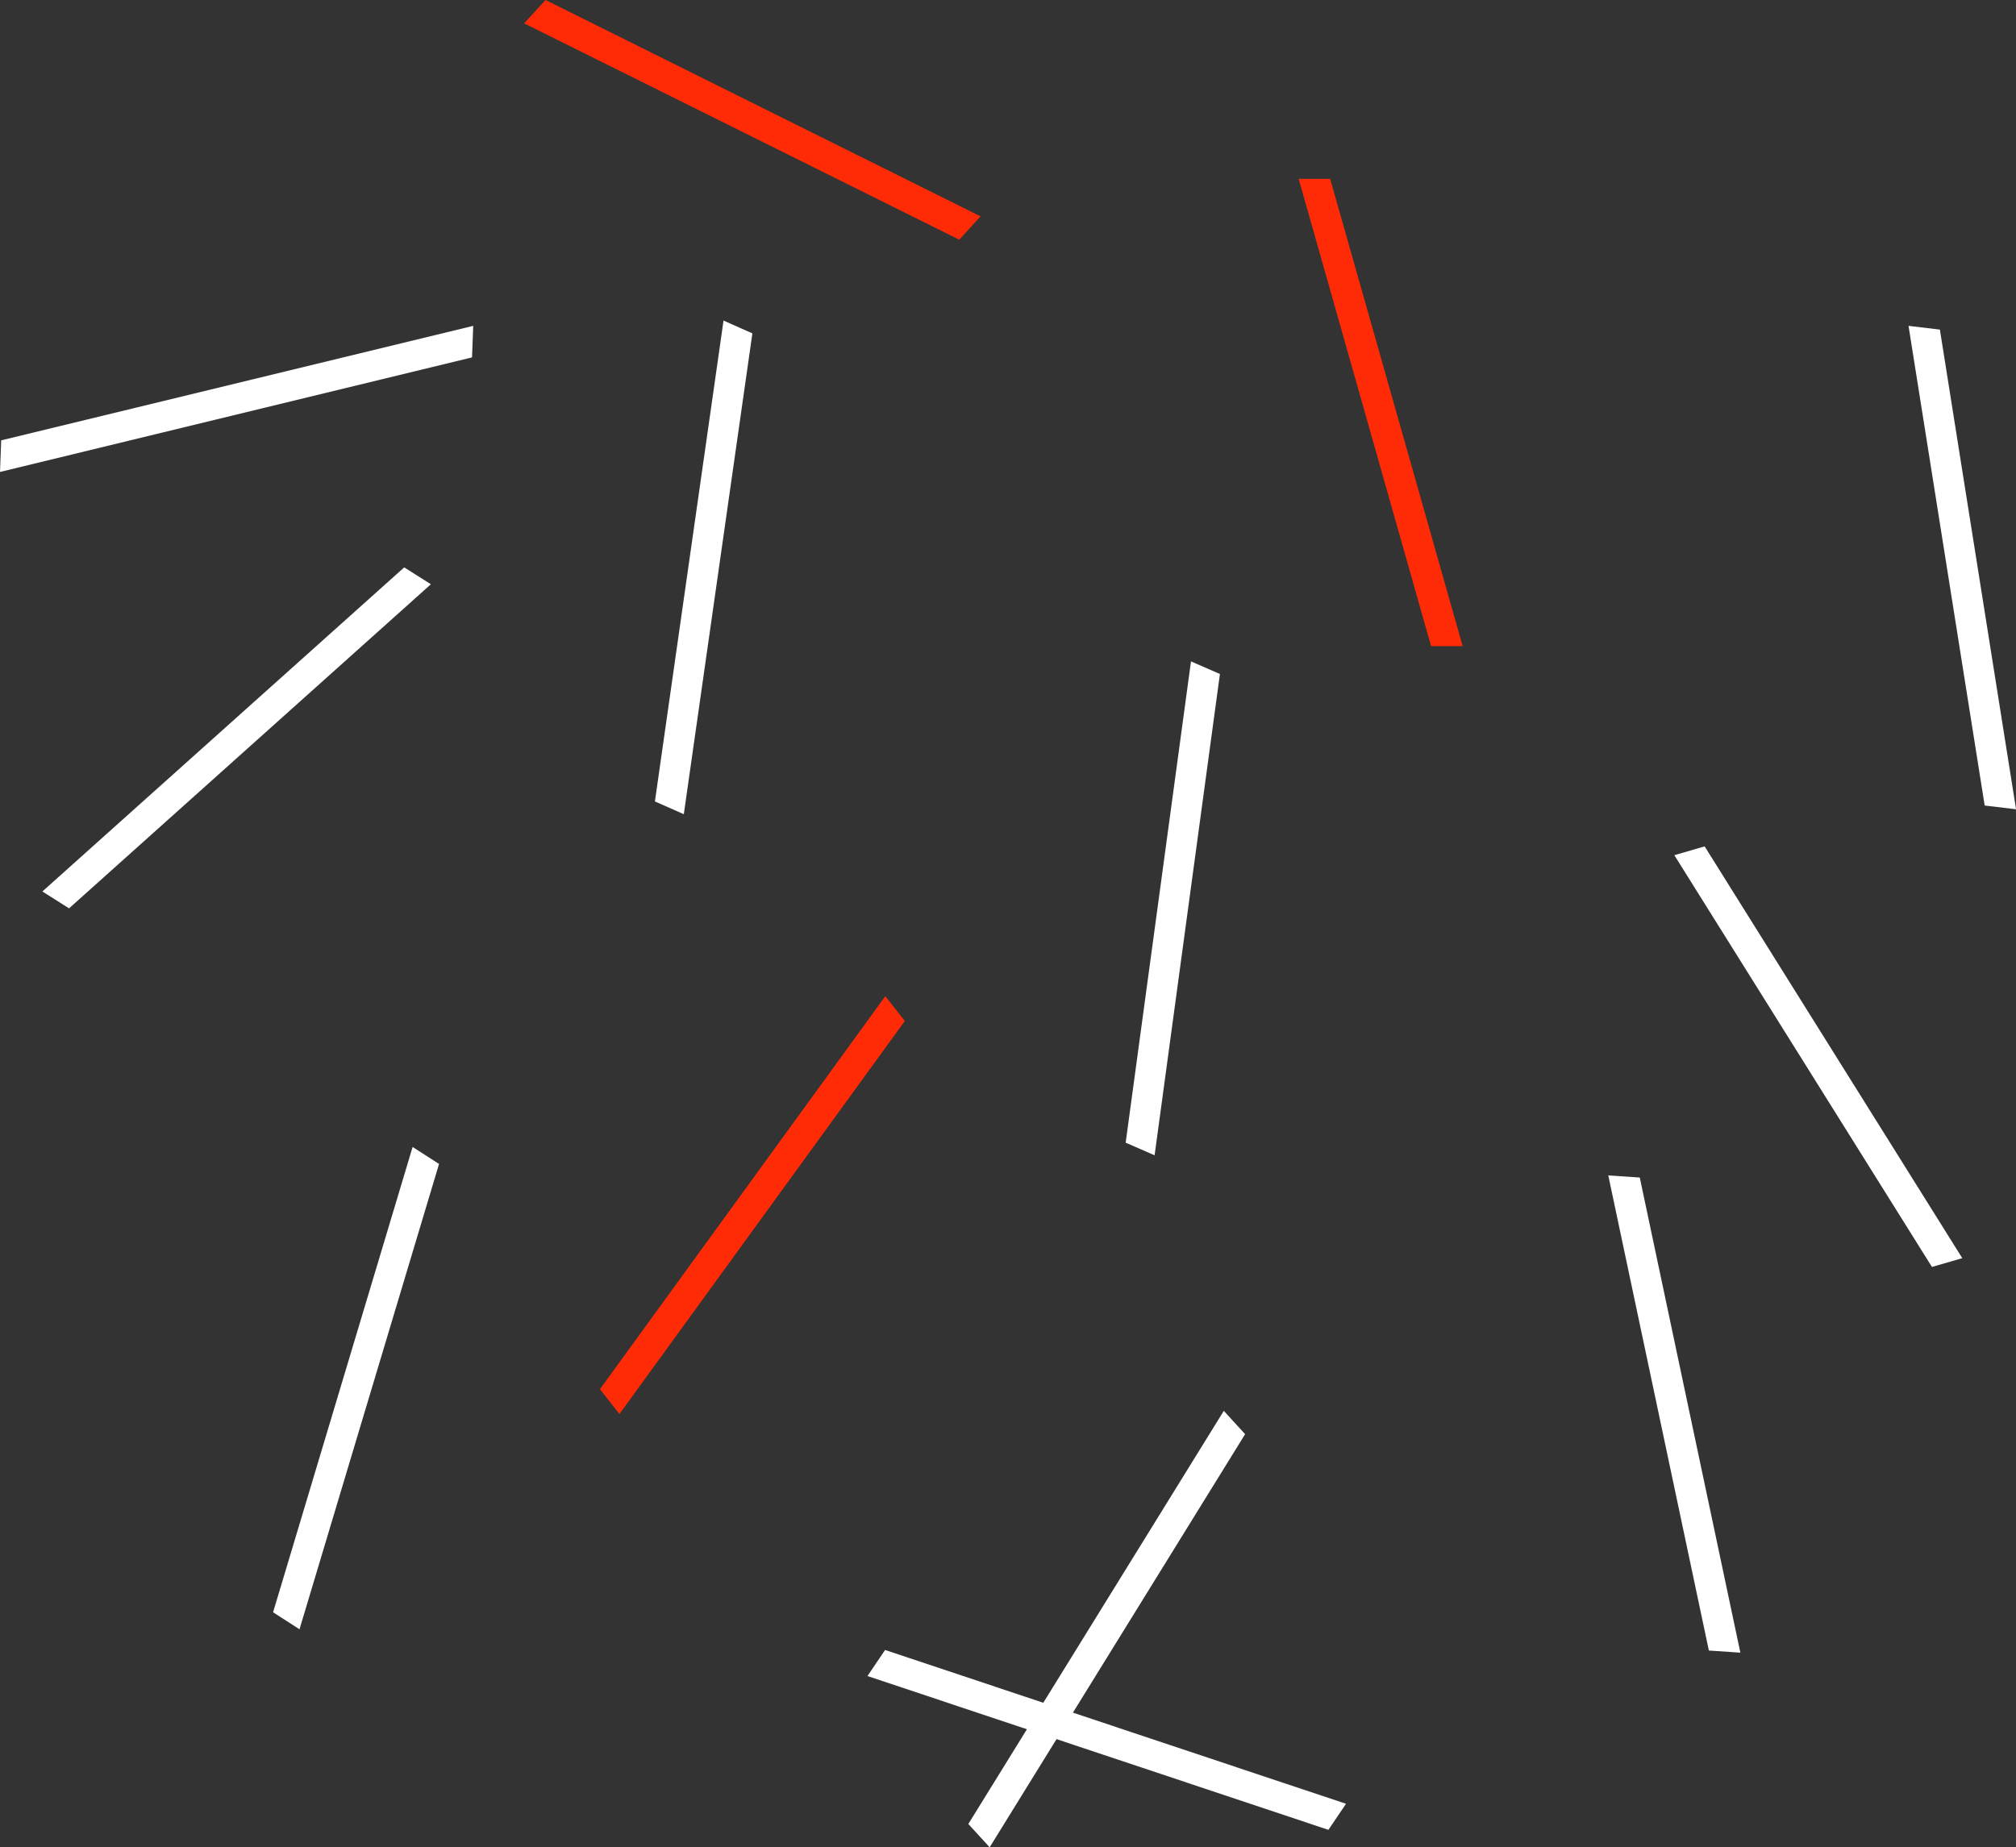 <svg xmlns="http://www.w3.org/2000/svg" viewBox="0 0 457.71 419.51"><rect x="0" y="0" width="457.71" height="419.51" fill="#333333" stroke="none"/><defs><style>.cls-1{fill:#fff;}.cls-2{fill:#ff2b06;}</style></defs><title>raffle</title><g id="Layer_2" data-name="Layer 2"><g id="Main"><path class="cls-1" d="M15.68,206.28l-6.06-3.83,82.15-73.6,6.06,3.83Z"/><path class="cls-2" d="M294.85,40.62H302l30.08,106.11h-7.17Z"/><path class="cls-2" d="M201,226.23l4.43,5.63-64.79,89.25-4.43-5.63Z"/><path class="cls-2" d="M222.61,49.13l-4.82,5.3L119,5.3,123.86,0Z"/><path class="cls-1" d="M164.27,72.8l6.55,2.91L155.25,184.9,148.69,182Z"/><path class="cls-1" d="M107.44,74l-.27,7.16L0,107.18.27,100Z"/><path class="cls-1" d="M380.14,194.21l6.88-2,58.49,93.51-6.88,2Z"/><path class="cls-1" d="M433.31,74l7.12.85,17.29,108.93-7.12-.85Z"/><path class="cls-1" d="M365.14,266.93l7.15.48,22.84,107.9-7.15-.48Z"/><path class="cls-1" d="M270.4,150.2l6.57,2.86L262.14,262.36l-6.57-2.86Z"/><path class="cls-1" d="M305.6,409.63l-4,5.92L196.95,380.62l4-5.92Z"/><path class="cls-1" d="M224.69,419.51l-4.84-5.29,58-93.82,4.84,5.29Z"/><path class="cls-1" d="M93.68,260.47l6,3.86L68,370l-6-3.86Z"/></g></g></svg>